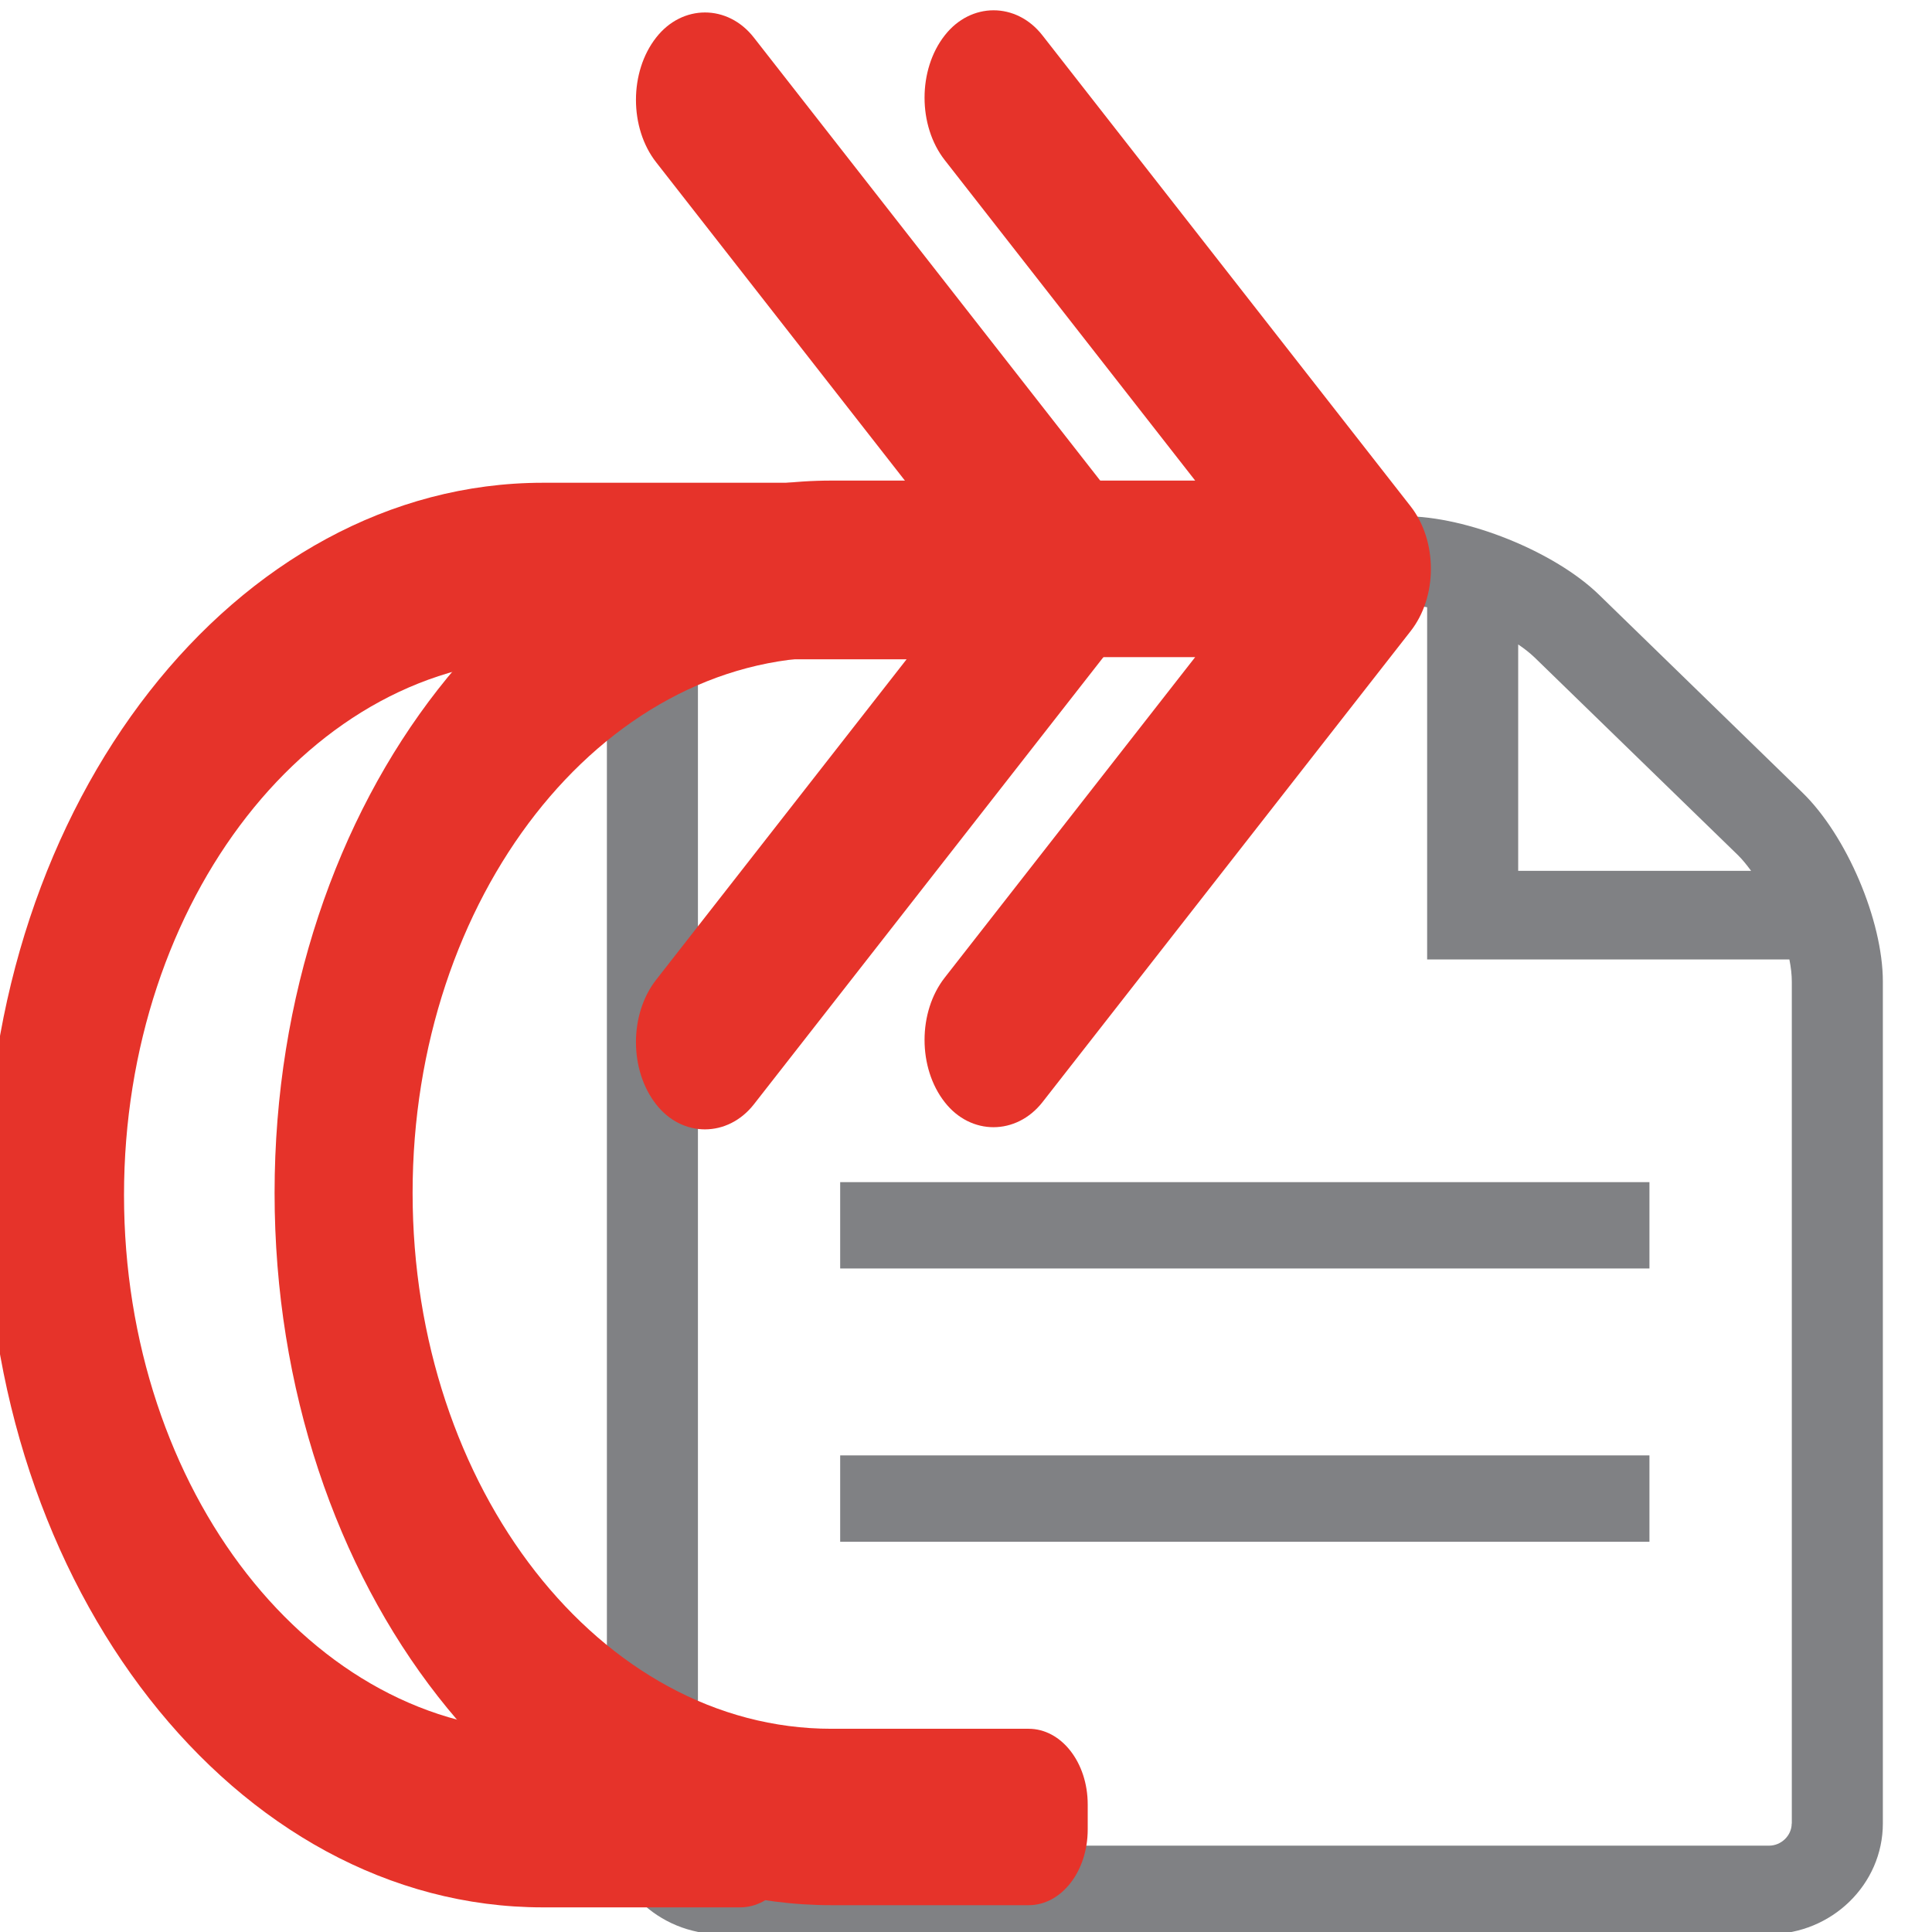 <?xml version="1.0" encoding="UTF-8" standalone="no"?>
<svg
   xmlns:dc="http://purl.org/dc/elements/1.1/"
   xmlns:cc="http://creativecommons.org/ns#"
   xmlns:rdf="http://www.w3.org/1999/02/22-rdf-syntax-ns#"
   xmlns:svg="http://www.w3.org/2000/svg"
   xmlns="http://www.w3.org/2000/svg"
   xml:space="preserve"
   enable-background="new 0 0 16 16"
   viewBox="0 0 16 16"
   height="16px"
   width="16px"
   y="0px"
   x="0px"
   version="1.1"><g><g><g><path
           d="M14.926,6.563l-1.685-1.639c-0.367-0.356-1.092-0.649-1.61-0.649H5.969c-0.519,0-0.943,0.413-0.943,0.918     v9.908c0,0.504,0.425,0.917,0.943,0.917h8.681c0.52,0,0.943-0.413,0.943-0.917V8.129C15.593,7.624,15.293,6.919,14.926,6.563z      M14.393,7.082c0.037,0.036,0.072,0.08,0.109,0.13h-1.929V5.337c0.052,0.035,0.097,0.071,0.134,0.106L14.393,7.082z      M14.838,15.102c0,0.099-0.086,0.183-0.188,0.183H5.969c-0.102,0-0.189-0.084-0.189-0.183V5.193c0-0.1,0.087-0.184,0.189-0.184     h5.662c0.056,0,0.12,0.007,0.188,0.02v2.917h3c0.013,0.065,0.02,0.127,0.02,0.184V15.102z"
           fill="#808184" /></g><rect
         height="0.715"
         width="6.702"
         fill="#808184"
         y="9.79"
         x="6.958" /><rect
         height="0.715"
         width="6.702"
         fill="#808184"
         y="12.053"
         x="6.958" /></g><g><path
         d="M-0.116,9.897c0,3.254,2.069,5.899,4.612,5.899h1.633c0.271,0,0.489-0.28,0.489-0.627v-0.207    c0-0.349-0.219-0.627-0.489-0.627H4.496c-1.913,0-3.469-1.991-3.469-4.438c0-2.447,1.557-4.437,3.469-4.437h3.012L5.434,8.114    c-0.223,0.285-0.223,0.748,0,1.032c0.216,0.277,0.593,0.275,0.809,0l3.049-3.901c0.108-0.138,0.168-0.321,0.168-0.516    c0-0.196-0.06-0.38-0.168-0.518l-3.049-3.9c-0.216-0.277-0.593-0.277-0.809,0c-0.223,0.284-0.223,0.748,0,1.033l2.074,2.654H4.496    C1.953,3.999-0.116,6.644-0.116,9.897z"
         fill="#E6332A" /></g></g><path
     d="m 2.274,9.879 c 0,3.254 2.069,5.899 4.612,5.899 l 1.633,0 c 0.271,0 0.489,-0.28 0.489,-0.627 l 0,-0.207 c 0,-0.349 -0.219,-0.627 -0.489,-0.627 l -1.633,0 c -1.913,0 -3.469,-1.991 -3.469,-4.438 0,-2.447 1.557,-4.437 3.469,-4.437 l 3.012,0 -2.074,2.654 c -0.223,0.285 -0.223,0.748 0,1.032 0.216,0.277 0.593,0.275 0.809,0 l 3.049,-3.901 c 0.108,-0.138 0.168,-0.321 0.168,-0.516 0,-0.196 -0.06,-0.38 -0.168,-0.518 l -3.049,-3.9 c -0.216,-0.277 -0.593,-0.277 -0.809,0 -0.223,0.284 -0.223,0.748 0,1.033 l 2.074,2.654 -3.012,0 c -2.543,0.001 -4.612,2.646 -4.612,5.899 z"
     style="fill:#e6332a" /></svg>